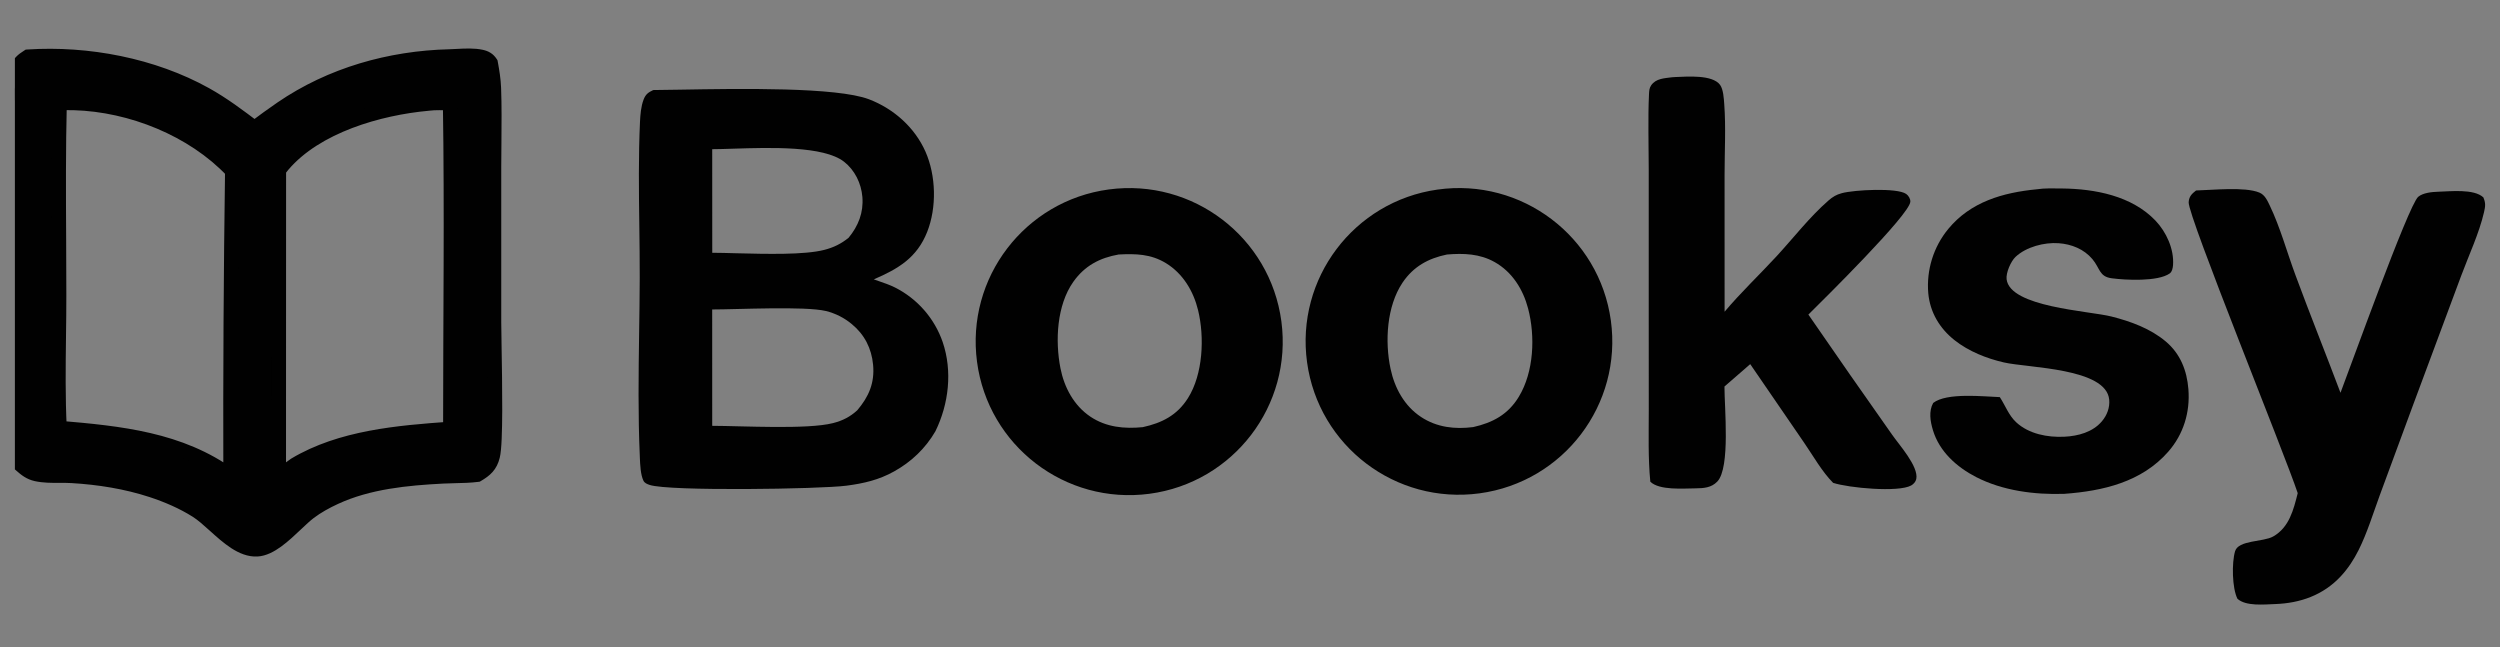 <svg width="112" height="29" viewBox="0 0 112 29" fill="none" xmlns="http://www.w3.org/2000/svg">
    <rect x="0" y="0" width="112" height="29" fill="#808080" stroke="none"/>
    <g clip-path="url(#clip0_11426_975)">
        <path d="M2.632 15.075C2.631 15.161 2.63 15.246 2.629 15.332C2.63 15.248 2.631 15.164 2.632 15.08V15.075Z" fill="#FEFEFD"/>
        <path d="M20.475 2.517C20.84 2.498 21.235 2.477 21.565 2.551C21.75 2.593 21.873 2.661 21.98 2.824C22.048 3.197 22.109 3.566 22.123 3.946C22.153 4.751 22.146 5.563 22.138 6.372C22.134 6.739 22.13 7.106 22.13 7.472V14.446C22.13 14.675 22.137 15.06 22.145 15.53C22.173 17.173 22.219 19.844 22.072 20.433C21.965 20.855 21.75 21.049 21.384 21.265C21.057 21.306 20.717 21.314 20.379 21.322C20.202 21.326 20.026 21.329 19.853 21.338C18.224 21.421 16.505 21.587 15.009 22.279C14.608 22.464 14.207 22.682 13.855 22.95C13.674 23.087 13.473 23.278 13.258 23.481C12.722 23.988 12.104 24.573 11.52 24.606C10.847 24.643 10.208 24.068 9.619 23.537C9.339 23.284 9.07 23.041 8.814 22.879C8.192 22.487 7.49 22.184 6.793 21.956C5.644 21.581 4.426 21.388 3.22 21.317C3.038 21.306 2.851 21.306 2.662 21.307C2.312 21.308 1.958 21.308 1.628 21.236C1.341 21.172 1.155 21.026 0.939 20.834C0.781 20.459 0.732 19.994 0.712 19.589C0.677 18.864 0.686 18.13 0.695 17.4C0.7 17.076 0.703 16.752 0.703 16.43L0.708 10.262L0.703 5.595C0.703 5.391 0.695 5.17 0.686 4.941C0.662 4.321 0.635 3.645 0.77 3.117C0.844 2.826 1.012 2.697 1.255 2.542C3.931 2.369 6.853 2.925 9.204 4.233C9.985 4.667 10.69 5.198 11.401 5.736C11.8 5.438 12.203 5.14 12.614 4.859C14.828 3.346 17.463 2.599 20.133 2.533C20.242 2.53 20.357 2.523 20.475 2.517ZM20.167 4.613C19.843 4.615 19.5 4.594 19.179 4.637C16.983 4.836 14.165 5.64 12.674 7.389C12.611 7.464 12.55 7.54 12.491 7.619L12.488 21.353C12.731 21.176 12.973 20.993 13.221 20.821C15.273 19.595 17.839 19.384 20.177 19.216C20.177 14.351 20.242 9.477 20.167 4.613ZM2.667 4.616C2.617 6.648 2.627 8.688 2.638 10.724C2.642 11.559 2.647 12.394 2.647 13.228C2.647 13.84 2.639 14.457 2.631 15.075V15.08C2.614 16.448 2.597 17.824 2.665 19.176C5.367 19.409 8.08 19.676 10.331 21.328C10.318 16.77 10.344 12.212 10.407 7.655C8.638 5.787 5.869 4.683 3.316 4.612C3.1 4.607 2.883 4.609 2.667 4.616Z" fill="#010101"/>
        <path d="M20.475 2.517L20.492 2.842L20.492 2.842L20.475 2.517ZM21.565 2.551L21.494 2.869L21.494 2.869L21.565 2.551ZM21.98 2.824L22.3 2.765L22.288 2.7L22.253 2.646L21.98 2.824ZM22.123 3.946L21.798 3.958L21.798 3.958L22.123 3.946ZM22.138 6.372L22.464 6.376L22.464 6.375L22.138 6.372ZM22.13 14.446L21.804 14.446L21.804 14.446L22.13 14.446ZM22.145 15.53L22.471 15.524L22.471 15.524L22.145 15.53ZM22.072 20.433L22.387 20.512L22.387 20.512L22.072 20.433ZM21.384 21.265L21.425 21.588L21.492 21.58L21.549 21.546L21.384 21.265ZM20.379 21.322L20.372 20.996L20.372 20.996L20.379 21.322ZM19.853 21.338L19.836 21.013L19.836 21.013L19.853 21.338ZM15.009 22.279L15.146 22.574L15.146 22.574L15.009 22.279ZM13.855 22.95L13.657 22.69L13.657 22.69L13.855 22.95ZM13.258 23.481L13.034 23.244L13.034 23.244L13.258 23.481ZM11.52 24.606L11.538 24.931L11.538 24.931L11.52 24.606ZM9.619 23.537L9.838 23.295L9.838 23.294L9.619 23.537ZM8.814 22.879L8.988 22.604L8.988 22.604L8.814 22.879ZM6.793 21.956L6.894 21.647L6.894 21.647L6.793 21.956ZM3.22 21.317L3.2 21.642L3.201 21.642L3.22 21.317ZM2.662 21.307L2.661 20.981L2.661 20.981L2.662 21.307ZM1.628 21.236L1.557 21.554L1.558 21.554L1.628 21.236ZM0.939 20.834L0.638 20.961L0.667 21.029L0.723 21.078L0.939 20.834ZM0.712 19.589L1.038 19.574L1.038 19.573L0.712 19.589ZM0.695 17.4L0.37 17.396L0.37 17.396L0.695 17.4ZM0.703 16.43L0.378 16.43L0.378 16.43L0.703 16.43ZM0.708 10.262L1.034 10.262L1.034 10.262L0.708 10.262ZM0.703 5.595L0.378 5.595L0.378 5.595L0.703 5.595ZM0.686 4.941L0.36 4.953L0.36 4.954L0.686 4.941ZM0.77 3.117L0.454 3.036L0.454 3.036L0.77 3.117ZM1.255 2.542L1.234 2.217L1.15 2.223L1.08 2.268L1.255 2.542ZM9.204 4.233L9.046 4.517L9.046 4.517L9.204 4.233ZM11.401 5.736L11.204 5.996L11.399 6.143L11.595 5.997L11.401 5.736ZM12.614 4.859L12.431 4.59L12.431 4.59L12.614 4.859ZM20.133 2.533L20.141 2.858L20.141 2.858L20.133 2.533ZM20.167 4.613L20.493 4.608L20.488 4.284L20.165 4.287L20.167 4.613ZM19.179 4.637L19.208 4.962L19.222 4.96L19.179 4.637ZM12.674 7.389L12.426 7.178L12.425 7.179L12.674 7.389ZM12.491 7.619L12.231 7.423L12.166 7.51L12.166 7.618L12.491 7.619ZM12.488 21.353L12.162 21.353L12.162 21.993L12.679 21.616L12.488 21.353ZM13.221 20.821L13.054 20.541L13.044 20.547L13.035 20.553L13.221 20.821ZM20.177 19.216L20.2 19.541L20.503 19.519L20.503 19.216L20.177 19.216ZM2.667 4.616L2.657 4.29L2.349 4.3L2.341 4.607L2.667 4.616ZM2.638 10.724L2.312 10.726L2.312 10.726L2.638 10.724ZM2.647 13.228L2.321 13.228L2.321 13.228L2.647 13.228ZM2.631 15.075L2.305 15.071V15.075H2.631ZM2.631 15.08L2.957 15.085V15.08H2.631ZM2.665 19.176L2.34 19.192L2.354 19.476L2.637 19.501L2.665 19.176ZM10.331 21.328L10.139 21.59L10.659 21.972L10.657 21.326L10.331 21.328ZM10.407 7.655L10.733 7.659L10.735 7.527L10.644 7.431L10.407 7.655ZM3.316 4.612L3.325 4.286L3.323 4.286L3.316 4.612ZM20.475 2.517L20.492 2.842C20.869 2.822 21.215 2.807 21.494 2.869L21.565 2.551L21.636 2.233C21.253 2.148 20.812 2.173 20.457 2.192L20.475 2.517ZM21.565 2.551L21.494 2.869C21.565 2.885 21.603 2.902 21.628 2.917C21.65 2.931 21.675 2.953 21.707 3.002L21.98 2.824L22.253 2.646C22.178 2.531 22.089 2.438 21.976 2.367C21.866 2.297 21.75 2.259 21.636 2.233L21.565 2.551ZM21.98 2.824L21.659 2.882C21.727 3.254 21.785 3.603 21.798 3.958L22.123 3.946L22.449 3.934C22.434 3.529 22.369 3.14 22.3 2.765L21.98 2.824ZM22.123 3.946L21.798 3.958C21.827 4.754 21.82 5.558 21.812 6.369L22.138 6.372L22.464 6.375C22.471 5.567 22.479 4.748 22.449 3.934L22.123 3.946ZM22.138 6.372L21.812 6.369C21.809 6.735 21.804 7.104 21.804 7.472H22.13H22.456C22.456 7.108 22.46 6.744 22.464 6.376L22.138 6.372ZM22.13 7.472H21.804V14.446H22.13H22.456V7.472H22.13ZM22.13 14.446L21.804 14.446C21.805 14.678 21.811 15.067 21.819 15.535L22.145 15.53L22.471 15.524C22.462 15.053 22.456 14.671 22.456 14.445L22.13 14.446ZM22.145 15.53L21.819 15.535C21.833 16.358 21.852 17.433 21.848 18.375C21.847 18.847 21.84 19.282 21.824 19.635C21.808 19.998 21.783 20.243 21.756 20.354L22.072 20.433L22.387 20.512C22.434 20.328 22.459 20.018 22.475 19.664C22.491 19.299 22.498 18.853 22.5 18.378C22.503 17.427 22.485 16.345 22.471 15.524L22.145 15.53ZM22.072 20.433L21.756 20.354C21.713 20.522 21.654 20.627 21.581 20.711C21.502 20.801 21.392 20.882 21.219 20.984L21.384 21.265L21.549 21.546C21.742 21.432 21.923 21.309 22.07 21.142C22.222 20.969 22.324 20.766 22.387 20.512L22.072 20.433ZM21.384 21.265L21.343 20.942C21.036 20.981 20.713 20.988 20.372 20.996L20.379 21.322L20.386 21.647C20.721 21.64 21.079 21.632 21.425 21.588L21.384 21.265ZM20.379 21.322L20.372 20.996C20.196 21 20.015 21.004 19.836 21.013L19.853 21.338L19.869 21.664C20.037 21.655 20.209 21.651 20.386 21.647L20.379 21.322ZM19.853 21.338L19.836 21.013C18.206 21.096 16.43 21.263 14.872 21.983L15.009 22.279L15.146 22.574C16.579 21.912 18.243 21.746 19.869 21.664L19.853 21.338ZM15.009 22.279L14.872 21.983C14.46 22.173 14.035 22.403 13.657 22.69L13.855 22.95L14.052 23.209C14.378 22.961 14.757 22.754 15.146 22.574L15.009 22.279ZM13.855 22.95L13.657 22.69C13.46 22.84 13.245 23.045 13.034 23.244L13.258 23.481L13.482 23.717C13.701 23.51 13.889 23.333 14.052 23.209L13.855 22.95ZM13.258 23.481L13.034 23.244C12.763 23.501 12.49 23.759 12.216 23.957C11.936 24.16 11.698 24.27 11.502 24.28L11.52 24.606L11.538 24.931C11.925 24.91 12.288 24.71 12.598 24.485C12.913 24.256 13.217 23.968 13.482 23.717L13.258 23.481ZM11.52 24.606L11.502 24.28C11.264 24.294 11.007 24.2 10.715 24.011C10.424 23.822 10.136 23.564 9.838 23.295L9.619 23.537L9.401 23.778C9.691 24.04 10.018 24.335 10.361 24.558C10.704 24.78 11.102 24.955 11.538 24.931L11.52 24.606ZM9.619 23.537L9.838 23.294C9.564 23.047 9.272 22.784 8.988 22.604L8.814 22.879L8.64 23.155C8.867 23.299 9.115 23.52 9.401 23.778L9.619 23.537ZM8.814 22.879L8.988 22.604C8.338 22.194 7.609 21.881 6.894 21.647L6.793 21.956L6.692 22.266C7.371 22.488 8.047 22.78 8.64 23.155L8.814 22.879ZM6.793 21.956L6.894 21.647C5.712 21.26 4.466 21.064 3.239 20.991L3.22 21.317L3.201 21.642C4.386 21.712 5.575 21.901 6.692 22.266L6.793 21.956ZM3.22 21.317L3.239 20.991C3.045 20.98 2.848 20.98 2.661 20.981L2.662 21.307L2.663 21.633C2.854 21.632 3.03 21.632 3.2 21.642L3.22 21.317ZM2.662 21.307L2.661 20.981C2.305 20.982 1.987 20.981 1.698 20.918L1.628 21.236L1.558 21.554C1.929 21.636 2.32 21.634 2.663 21.633L2.662 21.307ZM1.628 21.236L1.699 20.918C1.497 20.873 1.364 20.776 1.155 20.59L0.939 20.834L0.723 21.078C0.946 21.276 1.184 21.471 1.557 21.554L1.628 21.236ZM0.939 20.834L1.239 20.708C1.105 20.389 1.057 19.973 1.038 19.574L0.712 19.589L0.387 19.605C0.406 20.015 0.457 20.529 0.638 20.961L0.939 20.834ZM0.712 19.589L1.038 19.573C1.003 18.86 1.012 18.136 1.021 17.404L0.695 17.4L0.37 17.396C0.361 18.125 0.351 18.869 0.387 19.605L0.712 19.589ZM0.695 17.4L1.021 17.404C1.025 17.08 1.029 16.754 1.029 16.43L0.703 16.43L0.378 16.43C0.377 16.75 0.374 17.072 0.37 17.396L0.695 17.4ZM0.703 16.43L1.029 16.43L1.034 10.262L0.708 10.262L0.382 10.262L0.378 16.43L0.703 16.43ZM0.708 10.262L1.034 10.262L1.029 5.595L0.703 5.595L0.378 5.595L0.382 10.262L0.708 10.262ZM0.703 5.595L1.029 5.595C1.029 5.384 1.02 5.156 1.011 4.928L0.686 4.941L0.36 4.954C0.369 5.184 0.377 5.399 0.378 5.595L0.703 5.595ZM0.686 4.941L1.011 4.928C0.987 4.293 0.965 3.67 1.085 3.197L0.77 3.117L0.454 3.036C0.305 3.62 0.337 4.348 0.36 4.953L0.686 4.941ZM0.77 3.117L1.085 3.197C1.127 3.034 1.201 2.963 1.43 2.817L1.255 2.542L1.08 2.268C0.823 2.432 0.561 2.619 0.454 3.036L0.77 3.117ZM1.255 2.542L1.276 2.867C3.898 2.698 6.756 3.244 9.046 4.517L9.204 4.233L9.363 3.948C6.95 2.606 3.964 2.04 1.234 2.217L1.255 2.542ZM9.204 4.233L9.046 4.517C9.804 4.939 10.49 5.456 11.204 5.996L11.401 5.736L11.597 5.476C10.889 4.94 10.167 4.395 9.363 3.948L9.204 4.233ZM11.401 5.736L11.595 5.997C11.995 5.699 12.393 5.405 12.798 5.128L12.614 4.859L12.431 4.59C12.013 4.875 11.605 5.176 11.206 5.474L11.401 5.736ZM12.614 4.859L12.798 5.128C14.953 3.655 17.526 2.923 20.141 2.858L20.133 2.533L20.125 2.207C17.401 2.275 14.702 3.037 12.431 4.59L12.614 4.859ZM20.133 2.533L20.141 2.858C20.256 2.855 20.377 2.848 20.492 2.842L20.475 2.517L20.457 2.192C20.337 2.198 20.228 2.204 20.125 2.207L20.133 2.533ZM20.167 4.613L20.165 4.287C19.872 4.289 19.483 4.268 19.136 4.314L19.179 4.637L19.222 4.96C19.516 4.921 19.814 4.941 20.17 4.938L20.167 4.613ZM19.179 4.637L19.15 4.313C18.027 4.414 16.744 4.67 15.546 5.127C14.351 5.583 13.219 6.247 12.426 7.178L12.674 7.389L12.922 7.6C13.62 6.782 14.643 6.169 15.778 5.736C16.911 5.304 18.135 5.059 19.208 4.962L19.179 4.637ZM12.674 7.389L12.425 7.179C12.358 7.259 12.293 7.34 12.231 7.423L12.491 7.619L12.752 7.814C12.807 7.741 12.864 7.669 12.923 7.599L12.674 7.389ZM12.491 7.619L12.166 7.618L12.162 21.353L12.488 21.353L12.813 21.353L12.817 7.619L12.491 7.619ZM12.488 21.353L12.679 21.616C12.93 21.434 13.163 21.258 13.407 21.088L13.221 20.821L13.035 20.553C12.784 20.727 12.533 20.917 12.296 21.089L12.488 21.353ZM13.221 20.821L13.388 21.1C15.362 19.921 17.848 19.71 20.2 19.541L20.177 19.216L20.154 18.891C17.829 19.058 15.183 19.269 13.054 20.541L13.221 20.821ZM20.177 19.216L20.503 19.216C20.503 14.357 20.568 9.475 20.493 4.608L20.167 4.613L19.841 4.618C19.917 9.479 19.851 14.345 19.851 19.216L20.177 19.216ZM2.667 4.616L2.341 4.607C2.291 6.645 2.301 8.69 2.312 10.726L2.638 10.724L2.964 10.722C2.953 8.685 2.943 6.65 2.993 4.624L2.667 4.616ZM2.638 10.724L2.312 10.726C2.316 11.561 2.321 12.395 2.321 13.228L2.647 13.228L2.972 13.228C2.972 12.393 2.968 11.557 2.964 10.722L2.638 10.724ZM2.647 13.228L2.321 13.228C2.321 13.838 2.313 14.453 2.305 15.071L2.631 15.075L2.957 15.08C2.965 14.462 2.973 13.843 2.972 13.228L2.647 13.228ZM2.631 15.075H2.305V15.08H2.631H2.957V15.075H2.631ZM2.631 15.08L2.305 15.076C2.288 16.443 2.271 17.828 2.34 19.192L2.665 19.176L2.991 19.16C2.923 17.819 2.94 16.454 2.957 15.085L2.631 15.08ZM2.665 19.176L2.637 19.501C5.352 19.734 7.972 20 10.139 21.59L10.331 21.328L10.524 21.065C8.189 19.351 5.383 19.083 2.693 18.852L2.665 19.176ZM10.331 21.328L10.657 21.326C10.644 16.77 10.669 12.215 10.733 7.659L10.407 7.655L10.082 7.65C10.018 12.209 9.992 16.769 10.005 21.328L10.331 21.328ZM10.407 7.655L10.644 7.431C8.808 5.493 5.954 4.36 3.325 4.286L3.316 4.612L3.306 4.937C5.784 5.007 8.468 6.081 10.171 7.879L10.407 7.655ZM3.316 4.612L3.323 4.286C3.1 4.281 2.878 4.283 2.657 4.29L2.667 4.616L2.678 4.941C2.888 4.934 3.099 4.933 3.309 4.937L3.316 4.612Z" fill="#010101"/>
        <path d="M30.48 4.017C33.09 3.971 37.487 3.895 38.934 4.449C40.039 4.873 40.98 5.707 41.462 6.796C41.936 7.87 41.97 9.291 41.54 10.384C41.08 11.552 40.236 12.045 39.146 12.516C39.23 12.546 39.316 12.575 39.401 12.605C39.635 12.685 39.869 12.768 40.089 12.876C41.096 13.382 41.866 14.261 42.233 15.326C42.676 16.633 42.506 18.096 41.907 19.32C41.459 20.09 40.832 20.686 40.055 21.12C39.372 21.502 38.697 21.656 37.926 21.758C36.753 21.914 29.958 22.015 29.105 21.725C28.99 21.686 28.875 21.642 28.823 21.529C28.697 21.256 28.68 20.838 28.666 20.517L28.663 20.428C28.581 18.601 28.607 16.749 28.633 14.905C28.645 14.085 28.658 13.267 28.66 12.452C28.662 11.668 28.651 10.878 28.641 10.087C28.621 8.544 28.601 6.996 28.671 5.47C28.687 5.139 28.714 4.77 28.834 4.459C28.925 4.222 29.042 4.14 29.265 4.034C29.593 4.032 30.007 4.025 30.48 4.017ZM37.004 13.934C36.053 13.707 33.049 13.864 31.906 13.864L31.907 19.077C33.248 19.08 36.171 19.25 37.321 18.955C37.746 18.846 38.083 18.677 38.406 18.38C38.923 17.77 39.191 17.155 39.114 16.337C39.045 15.61 38.733 14.992 38.167 14.525C37.83 14.242 37.432 14.04 37.004 13.934ZM37.809 7.242C36.893 6.531 34.489 6.609 32.855 6.661C32.493 6.673 32.169 6.683 31.907 6.684L31.909 11.324C32.213 11.325 32.585 11.335 32.99 11.346C34.328 11.38 36.036 11.424 36.927 11.195C37.342 11.089 37.686 10.921 38.018 10.651C38.454 10.123 38.691 9.521 38.635 8.827C38.586 8.217 38.296 7.62 37.809 7.242Z" fill="#010101"/>
        <path d="M57.406 14.397C56.904 10.63 53.443 7.984 49.677 8.487C45.914 8.991 43.27 12.448 43.771 16.212C44.272 19.975 47.728 22.621 51.492 22.122C55.259 21.623 57.907 18.163 57.406 14.397ZM50.117 11.401C50.882 11.363 51.556 11.376 52.234 11.789C52.995 12.253 53.468 13.045 53.674 13.897C53.967 15.103 53.898 16.765 53.219 17.838C52.733 18.607 52.056 18.947 51.198 19.136C50.375 19.219 49.558 19.141 48.852 18.668C48.109 18.169 47.676 17.355 47.507 16.492C47.268 15.267 47.343 13.675 48.084 12.626C48.592 11.906 49.269 11.551 50.117 11.401Z" fill="#010101"/>
        <path d="M72.166 14.355C71.646 10.589 68.167 7.962 64.402 8.493C60.653 9.021 58.039 12.484 58.557 16.235C59.075 19.985 62.53 22.61 66.282 22.102C70.049 21.593 72.686 18.121 72.166 14.355ZM64.824 11.402C65.567 11.341 66.287 11.364 66.955 11.738C67.749 12.183 68.234 12.963 68.46 13.825C68.784 15.063 68.721 16.66 68.042 17.777C67.562 18.568 66.877 18.936 66.001 19.133C65.182 19.239 64.374 19.148 63.669 18.684C62.916 18.19 62.479 17.384 62.296 16.52C62.038 15.298 62.122 13.724 62.834 12.662C63.318 11.941 63.991 11.573 64.824 11.402Z" fill="#010101"/>
        <path d="M74.909 3.461C74.96 3.456 75.011 3.452 75.063 3.451C75.574 3.433 76.712 3.334 77.058 3.801C77.206 4.001 77.228 4.417 77.246 4.663C77.323 5.7 77.261 6.786 77.261 7.828L77.262 13.965C77.988 13.102 78.823 12.312 79.589 11.482C80.345 10.662 81.072 9.719 81.909 8.989C82.108 8.815 82.259 8.723 82.517 8.653C83.052 8.507 84.99 8.399 85.398 8.69C85.502 8.764 85.591 8.907 85.583 9.038C85.547 9.623 81.688 13.427 81.015 14.093C82.253 15.892 83.501 17.682 84.76 19.466C85.073 19.921 85.964 20.897 85.849 21.46C85.824 21.583 85.727 21.69 85.619 21.75C85.04 22.068 82.818 21.859 82.124 21.632C81.628 21.134 81.224 20.413 80.825 19.834L78.41 16.313L77.256 17.316C77.252 18.239 77.528 20.956 76.934 21.575C76.668 21.853 76.321 21.874 75.96 21.878C75.407 21.883 74.338 21.975 73.934 21.58C73.831 20.517 73.865 19.44 73.865 18.373L73.863 13.815L73.863 7.569C73.863 6.459 73.823 5.333 73.875 4.225C73.882 4.076 73.886 3.947 73.975 3.819C74.187 3.512 74.572 3.507 74.909 3.461Z" fill="#010101"/>
        <path d="M98.384 8.533C99.113 8.517 100.563 8.356 101.219 8.627C101.465 8.729 101.576 8.98 101.686 9.209C102.153 10.182 102.458 11.303 102.834 12.318C103.487 14.086 104.191 15.834 104.854 17.597C105.239 16.602 107.899 9.188 108.335 8.818C108.548 8.637 108.954 8.598 109.22 8.59C109.781 8.574 110.829 8.45 111.254 8.842C111.361 9.094 111.347 9.232 111.285 9.503C111.067 10.449 110.604 11.431 110.265 12.343L108.082 18.208L106.607 22.206C106.311 23.013 106.049 23.877 105.665 24.644C105.451 25.072 105.19 25.472 104.863 25.822C104.079 26.662 103.053 27.023 101.924 27.062C101.44 27.079 100.61 27.169 100.236 26.823C99.998 26.341 99.978 25.216 100.131 24.696C100.281 24.19 101.39 24.287 101.837 24.035C102.556 23.63 102.752 22.833 102.938 22.093C102.36 20.346 98.01 9.663 98.052 9.059C98.07 8.796 98.194 8.684 98.384 8.533Z" fill="#010101"/>
        <path d="M91.238 8.481C91.603 8.425 92.004 8.44 92.375 8.444C93.849 8.459 95.499 8.77 96.561 9.879C97.049 10.389 97.405 11.159 97.352 11.878C97.343 12 97.309 12.176 97.204 12.25C96.675 12.624 95.229 12.551 94.599 12.466C94.041 12.391 94.084 12.018 93.74 11.609C93.361 11.159 92.806 10.938 92.229 10.896C91.586 10.849 90.774 11.059 90.295 11.509C90.084 11.709 89.861 12.222 89.896 12.509C90.044 13.762 93.574 13.923 94.59 14.179C95.451 14.396 96.338 14.718 97.026 15.298C97.679 15.848 97.974 16.597 98.04 17.435C98.122 18.468 97.821 19.457 97.135 20.239C95.944 21.598 94.209 21.997 92.482 22.124C91.155 22.169 89.727 21.987 88.533 21.374C87.667 20.929 86.885 20.233 86.596 19.274C86.478 18.883 86.399 18.424 86.607 18.052C87.211 17.579 88.859 17.764 89.592 17.791C89.838 18.167 89.99 18.608 90.327 18.92C90.896 19.444 91.735 19.603 92.487 19.565C93.101 19.535 93.755 19.36 94.167 18.872C94.395 18.603 94.526 18.258 94.492 17.902C94.356 16.482 90.857 16.487 89.774 16.237C88.992 16.057 88.195 15.74 87.561 15.238C86.894 14.708 86.468 13.996 86.387 13.142C86.297 12.1 86.618 11.064 87.282 10.257C88.285 9.041 89.727 8.629 91.238 8.481Z" fill="#010101"/>
    </g>
    <defs>
        <clipPath id="clip0_11426_975">
            <rect width="110.667" height="28" fill="white" transform="translate(0.667 0.584)"/>
        </clipPath>
    </defs>
</svg>

